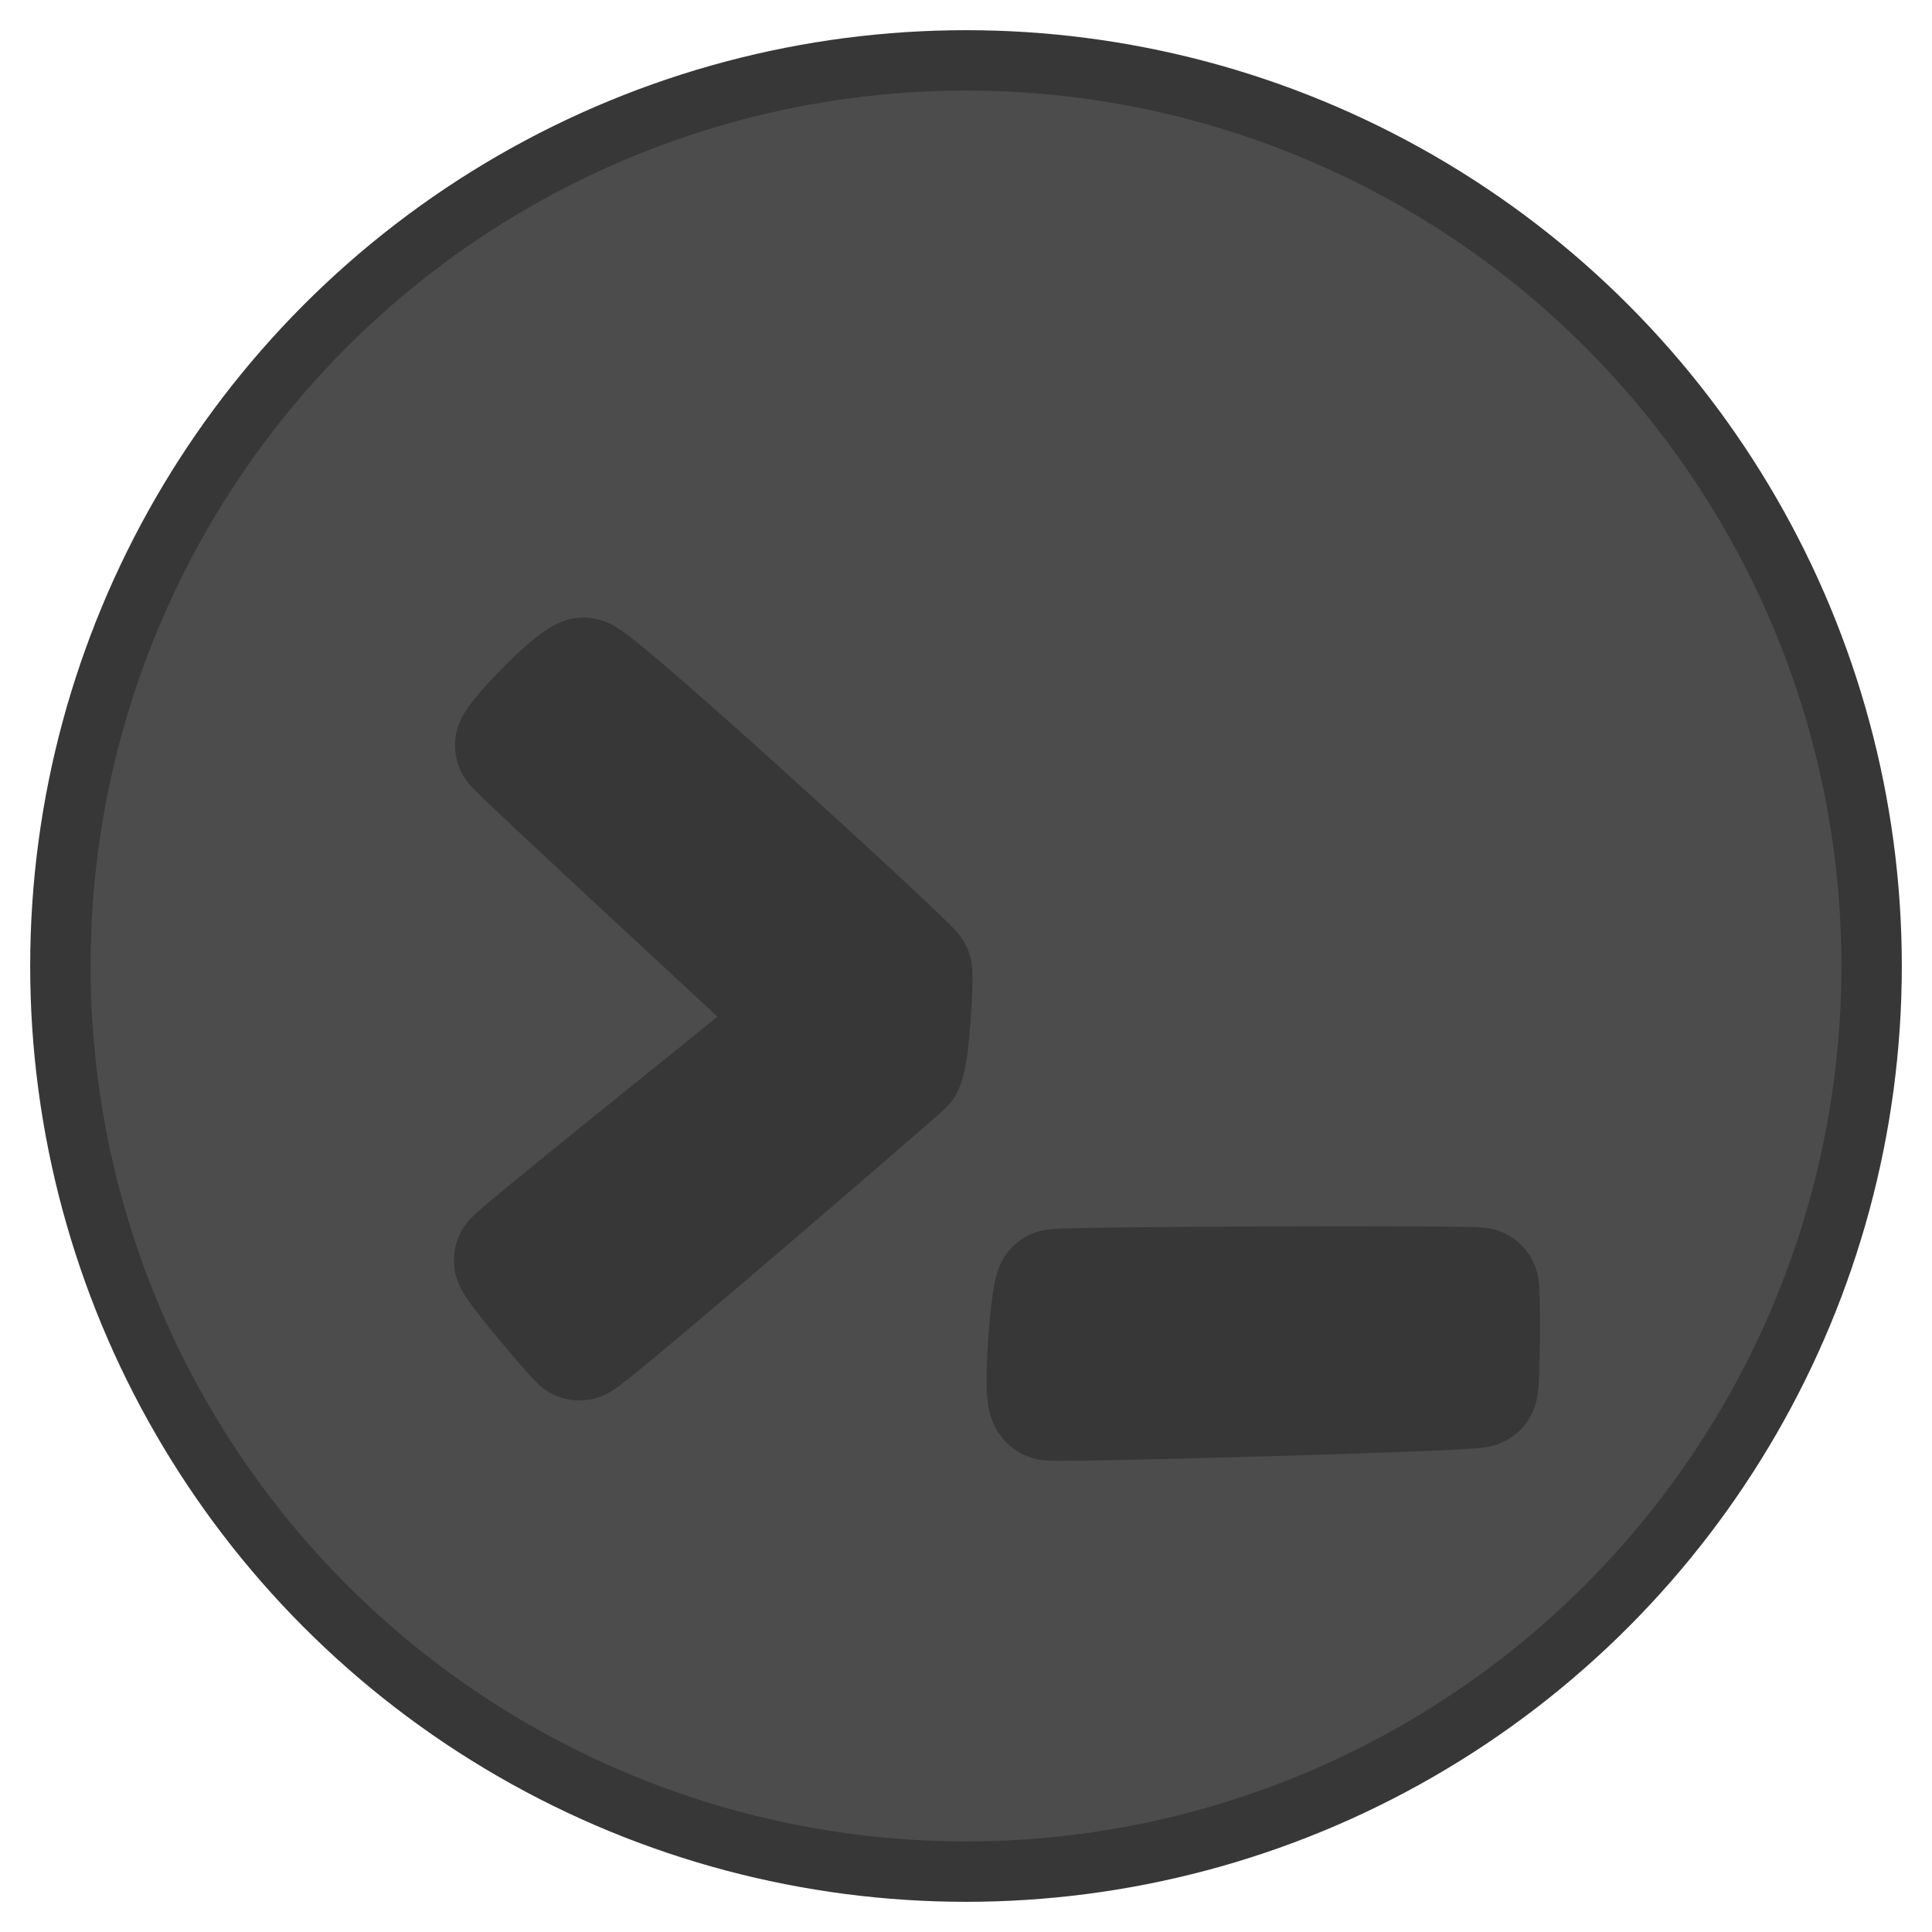 <?xml version="1.0" encoding="UTF-8" standalone="no"?>
<!-- Created with Inkscape (http://www.inkscape.org/) -->

<svg
   enable-background="new"
   inkscape:export-ydpi="384"
   inkscape:export-xdpi="384"
   inkscape:export-filename="..\app\src\main\res\drawable-nodpi\termux.png"
   sodipodi:docname="termux.svg"
   inkscape:version="1.3 (0e150ed6c4, 2023-07-21)"
   id="svg8"
   version="1.1"
   viewBox="0 0 128 128"
   height="128"
   width="128"
   xml:space="preserve"
   xmlns:inkscape="http://www.inkscape.org/namespaces/inkscape"
   xmlns:sodipodi="http://sodipodi.sourceforge.net/DTD/sodipodi-0.dtd"
   xmlns="http://www.w3.org/2000/svg"
   xmlns:svg="http://www.w3.org/2000/svg"
   xmlns:rdf="http://www.w3.org/1999/02/22-rdf-syntax-ns#"
   xmlns:cc="http://creativecommons.org/ns#"
   xmlns:dc="http://purl.org/dc/elements/1.1/"><sodipodi:namedview
     id="base"
     pagecolor="#ffffff"
     bordercolor="#666666"
     borderopacity="1.0"
     inkscape:pageopacity="0.0"
     inkscape:pageshadow="2"
     inkscape:zoom="4"
     inkscape:cx="56.625"
     inkscape:cy="68.5"
     inkscape:document-units="px"
     inkscape:current-layer="layer105"
     showgrid="false"
     units="px"
     inkscape:pagecheckerboard="true"
     borderlayer="true"
     gridtolerance="10"
     inkscape:snap-smooth-nodes="true"
     inkscape:snap-text-baseline="true"
     inkscape:snap-page="true"
     showguides="true"
     inkscape:guide-bbox="true"
     inkscape:snap-object-midpoints="true"
     inkscape:snap-center="true"
     inkscape:snap-global="true"
     inkscape:lockguides="false"
     inkscape:snap-bbox="true"
     inkscape:bbox-nodes="true"
     inkscape:showpageshadow="0"
     inkscape:deskcolor="#d1d1d1"
     inkscape:window-width="1852"
     inkscape:window-height="1057"
     inkscape:window-x="60"
     inkscape:window-y="-8"
     inkscape:window-maximized="1"><inkscape:grid
       enabled="false"
       empspacing="4"
       id="grid4131"
       type="xygrid"
       spacingx="8"
       spacingy="8"
       originx="0"
       originy="0"
       units="px"
       visible="false" /><inkscape:grid
       empspacing="4"
       id="grid4167"
       type="xygrid"
       originx="0"
       originy="0"
       spacingy="1"
       spacingx="1"
       units="px"
       visible="false" /></sodipodi:namedview><defs
     id="defs2"><filter
       id="filter265"
       inkscape:label="Drop Shadow red"
       style="color-interpolation-filters:sRGB"
       x="-0.063"
       y="-0.084"
       width="1.153"
       height="1.242"><feFlood
         id="feFlood264"
         result="flood"
         flood-color="rgb(55,55,55)"
         flood-opacity="0.498" /><feComposite
         id="feComposite264"
         result="composite1"
         operator="in"
         in2="SourceGraphic"
         in="flood" /><feOffset
         id="feOffset264"
         result="offset"
         dy="3.6"
         dx="1.8" /><feComposite
         id="feComposite265"
         result="composite2"
         operator="over"
         in2="offset"
         in="SourceGraphic" /></filter></defs><style
     id="style2296">.B{fill:#fc9abf}.C{fill:#ffc7df}.D{fill:#ed84cb}.E{fill-opacity:1}.F{stroke:none}</style><g
     inkscape:groupmode="layer"
     id="layer105"
     inkscape:label="c.ai"
     style="display:inline"><circle
       r="60"
       cy="64"
       cx="64"
       id="circle170-1-9"
       style="display:inline;vector-effect:none;fill:#4c4c4c;fill-opacity:1;fill-rule:nonzero;stroke:#373737;stroke-width:4;stroke-linecap:butt;stroke-linejoin:round;stroke-miterlimit:4;stroke-dasharray:none;stroke-dashoffset:0;stroke-opacity:1;paint-order:fill markers stroke" /><path
       d="M 36.591,85.181 C 38.063,84.268 57.645,67.371 58.057,66.947 58.428,66.163 58.698,61.593 58.62,60.826 58.008,59.985 38.79,42.38 36.866,41.318 c -0.958,0.42 -4.038,3.604 -4.519,4.458 0.685,0.815 18.727,17.431 19.414,18.137 -0.482,0.655 -18.18,14.654 -19.488,15.983 0.32,0.715 3.965,4.97 4.317,5.285 z m 31.148,3.983 c 0.442,0.148 28.05,-0.602 28.353,-0.85 0.15,-0.506 0.175,-5.96 0.074,-6.591 -0.661,-0.148 -26.89,-0.076 -28.058,0.109 -0.323,0.813 -0.81,7.258 -0.368,7.332 z"
       id="text238"
       style="font-weight:bold;font-size:64px;line-height:1.2;font-family:Mikado;-inkscape-font-specification:'Mikado Bold';text-align:center;letter-spacing:0px;word-spacing:0px;text-anchor:middle;fill:#ffffff;stroke:#373737;stroke-width:8;stroke-linecap:round;stroke-linejoin:round;paint-order:stroke fill markers;filter:url(#filter265)"
       aria-label="&gt;_"
       sodipodi:nodetypes="cccccccccccccc" /></g></svg>
